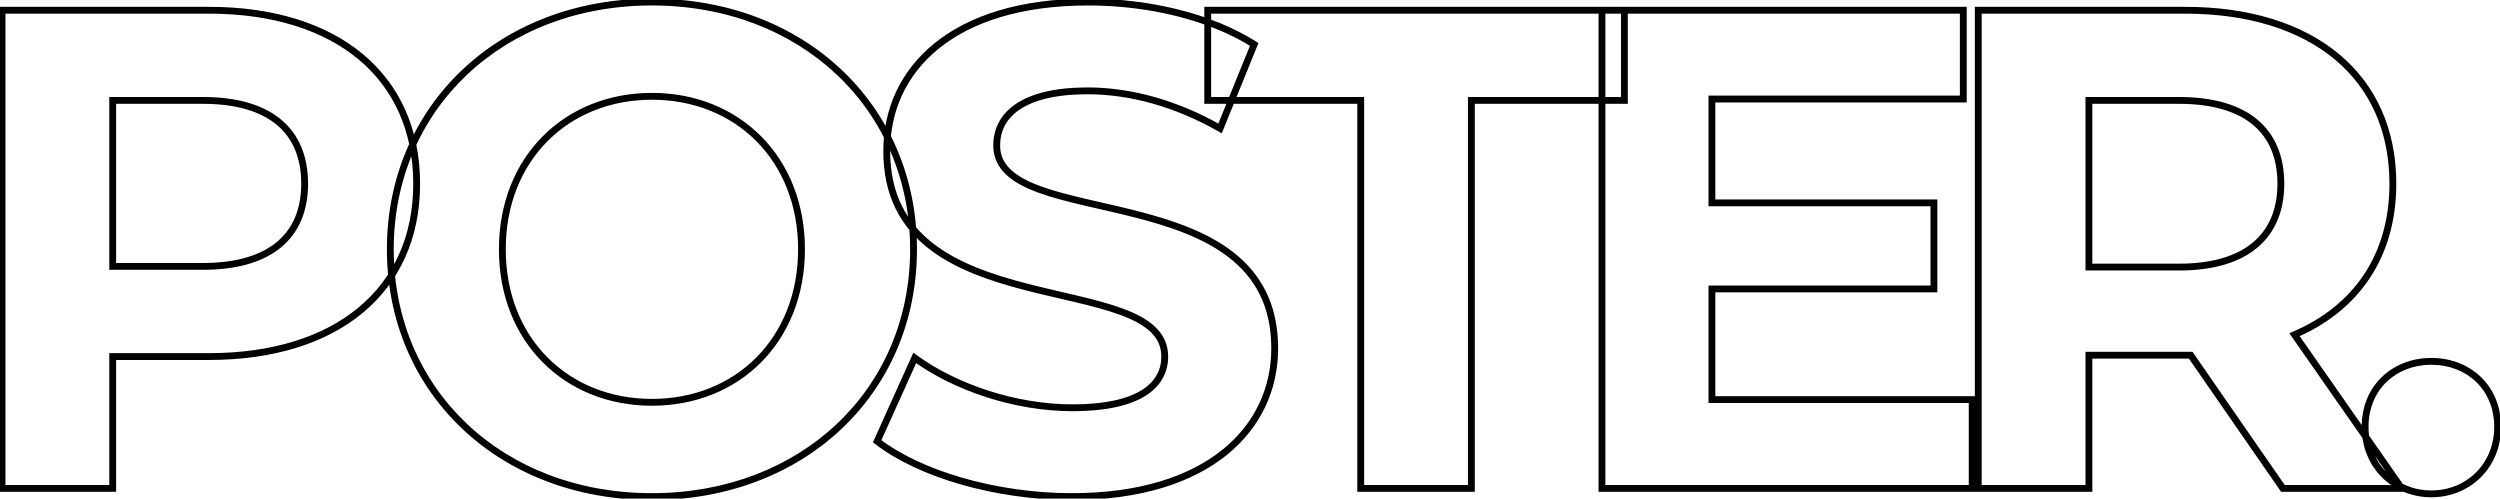<svg width="732" height="146" viewBox="0 0 732 146" fill="none" xmlns="http://www.w3.org/2000/svg">
<path d="M0.6 3V2H-0.4V3H0.6ZM0.6 143H-0.4V144H0.6V143ZM33 143V144H34V143H33ZM33 104.4V103.4H32V104.4H33ZM33 78H32V79H33V78ZM33 29.4V28.4H32V29.4H33ZM61.2 2H0.6V4H61.2V2ZM-0.4 3V143H1.6V3H-0.4ZM0.6 144H33V142H0.6V144ZM34 143V104.4H32V143H34ZM33 105.4H61.2V103.4H33V105.4ZM61.2 105.4C80.063 105.4 95.512 100.508 106.264 91.569C117.038 82.613 123 69.671 123 53.8H121C121 69.129 115.262 81.487 104.986 90.031C94.688 98.592 79.737 103.4 61.2 103.4V105.4ZM123 53.8C123 37.831 117.039 24.839 106.265 15.857C95.513 6.892 80.063 2 61.2 2V4C79.737 4 94.687 8.808 104.985 17.393C115.261 25.961 121 38.369 121 53.8H123ZM59.4 77H33V79H59.4V77ZM34 78V29.4H32V78H34ZM33 30.4H59.4V28.4H33V30.4ZM59.4 30.4C69.166 30.4 76.352 32.621 81.082 36.591C85.784 40.537 88.2 46.329 88.2 53.8H90.2C90.2 45.871 87.616 39.463 82.368 35.059C77.148 30.678 69.434 28.4 59.4 28.4V30.4ZM88.2 53.8C88.2 61.167 85.787 66.91 81.084 70.832C76.353 74.778 69.166 77 59.4 77V79C69.434 79 77.147 76.722 82.366 72.368C87.613 67.99 90.2 61.633 90.2 53.8H88.2ZM190.884 146.4C235.381 146.4 268.484 115.407 268.484 73H266.484C266.484 114.193 234.388 144.4 190.884 144.4V146.4ZM268.484 73C268.484 30.593 235.381 -0.4 190.884 -0.4V1.6C234.388 1.6 266.484 31.806 266.484 73H268.484ZM190.884 -0.4C146.184 -0.4 113.284 30.797 113.284 73H115.284C115.284 32.003 147.184 1.6 190.884 1.6V-0.4ZM113.284 73C113.284 115.203 146.184 146.4 190.884 146.4V144.4C147.184 144.4 115.284 113.997 115.284 73H113.284ZM190.884 116.8C166.443 116.8 148.084 99.054 148.084 73H146.084C146.084 100.146 165.326 118.8 190.884 118.8V116.8ZM148.084 73C148.084 46.946 166.443 29.2 190.884 29.2V27.2C165.326 27.2 146.084 45.854 146.084 73H148.084ZM190.884 29.2C215.326 29.2 233.684 46.946 233.684 73H235.684C235.684 45.854 216.443 27.2 190.884 27.2V29.2ZM233.684 73C233.684 99.054 215.326 116.8 190.884 116.8V118.8C216.443 118.8 235.684 100.146 235.684 73H233.684ZM357.234 37.6L356.74 38.469L357.731 39.033L358.161 37.977L357.234 37.6ZM367.234 13L368.161 13.377L368.476 12.601L367.768 12.154L367.234 13ZM267.834 104.8L268.423 103.992L267.429 103.267L266.923 104.389L267.834 104.8ZM256.834 129.2L255.923 128.789L255.599 129.508L256.222 129.991L256.834 129.2ZM313.834 146.4C333.993 146.4 349.086 141.36 359.161 133.254C369.253 125.135 374.234 113.996 374.234 102H372.234C372.234 113.404 367.516 123.965 357.908 131.696C348.283 139.44 333.676 144.4 313.834 144.4V146.4ZM374.234 102C374.234 88.832 368.997 80.02 361.131 73.874C353.326 67.776 342.976 64.336 332.782 61.731C322.489 59.101 312.469 57.339 304.894 54.597C301.127 53.234 298.096 51.668 296.015 49.721C293.969 47.806 292.834 45.519 292.834 42.6H290.834C290.834 46.131 292.244 48.931 294.649 51.182C297.02 53.401 300.348 55.079 304.213 56.478C311.9 59.261 322.23 61.099 332.287 63.669C342.443 66.264 352.443 69.624 359.9 75.451C367.297 81.23 372.234 89.468 372.234 102H374.234ZM292.834 42.6C292.834 38.52 294.529 34.834 298.498 32.126C302.515 29.385 308.936 27.6 318.434 27.6V25.6C308.732 25.6 301.853 27.415 297.371 30.474C292.839 33.566 290.834 37.88 290.834 42.6H292.834ZM318.434 27.6C330.642 27.6 343.873 31.145 356.74 38.469L357.729 36.731C344.596 29.255 331.027 25.6 318.434 25.6V27.6ZM358.161 37.977L368.161 13.377L366.308 12.623L356.308 37.223L358.161 37.977ZM367.768 12.154C354.567 3.828 336.368 -0.4 318.634 -0.4V1.6C336.1 1.6 353.901 5.772 366.701 13.846L367.768 12.154ZM318.634 -0.4C298.578 -0.4 283.582 4.589 273.58 12.698C263.56 20.822 258.634 32.012 258.634 44.2H260.634C260.634 32.588 265.309 21.979 274.839 14.252C284.387 6.511 298.891 1.6 318.634 1.6V-0.4ZM258.634 44.2C258.634 57.514 263.868 66.425 271.733 72.644C279.538 78.816 289.889 82.3 300.083 84.943C305.182 86.265 310.302 87.389 315.047 88.522C319.812 89.66 324.214 90.809 327.97 92.192C331.735 93.578 334.767 95.169 336.848 97.148C338.895 99.096 340.034 101.426 340.034 104.4H342.034C342.034 100.824 340.63 97.985 338.226 95.699C335.855 93.445 332.527 91.738 328.661 90.315C324.786 88.888 320.285 87.717 315.511 86.577C310.717 85.432 305.662 84.323 300.585 83.007C290.43 80.375 280.43 76.972 272.973 71.075C265.576 65.225 260.634 56.886 260.634 44.2H258.634ZM340.034 104.4C340.034 108.34 338.276 111.773 334.211 114.273C330.086 116.81 323.549 118.4 314.034 118.4V120.4C323.719 120.4 330.683 118.79 335.258 115.977C339.893 113.127 342.034 109.06 342.034 104.4H340.034ZM314.034 118.4C297.442 118.4 280.049 112.465 268.423 103.992L267.245 105.608C279.219 114.335 297.026 120.4 314.034 120.4V118.4ZM266.923 104.389L255.923 128.789L257.746 129.611L268.746 105.211L266.923 104.389ZM256.222 129.991C268.849 139.766 291.488 146.4 313.834 146.4V144.4C291.781 144.4 269.62 137.834 257.447 128.409L256.222 129.991ZM398.42 143H397.42V144H398.42V143ZM430.82 143V144H431.82V143H430.82ZM430.82 29.4V28.4H429.82V29.4H430.82ZM475.62 29.4V30.4H476.62V29.4H475.62ZM475.62 3H476.62V2H475.62V3ZM353.62 3V2H352.62V3H353.62ZM353.62 29.4H352.62V30.4H353.62V29.4ZM398.42 29.4H399.42V28.4H398.42V29.4ZM398.42 144H430.82V142H398.42V144ZM431.82 143V29.4H429.82V143H431.82ZM430.82 30.4H475.62V28.4H430.82V30.4ZM476.62 29.4V3H474.62V29.4H476.62ZM475.62 2H353.62V4H475.62V2ZM352.62 3V29.4H354.62V3H352.62ZM353.62 30.4H398.42V28.4H353.62V30.4ZM397.42 29.4V143H399.42V29.4H397.42ZM501.253 117H500.253V118H501.253V117ZM501.253 84.6V83.6H500.253V84.6H501.253ZM566.253 84.6V85.6H567.253V84.6H566.253ZM566.253 59.4H567.253V58.4H566.253V59.4ZM501.253 59.4H500.253V60.4H501.253V59.4ZM501.253 29V28H500.253V29H501.253ZM574.853 29V30H575.853V29H574.853ZM574.853 3H575.853V2H574.853V3ZM469.053 3V2H468.053V3H469.053ZM469.053 143H468.053V144H469.053V143ZM577.453 143V144H578.453V143H577.453ZM577.453 117H578.453V116H577.453V117ZM502.253 117V84.6H500.253V117H502.253ZM501.253 85.6H566.253V83.6H501.253V85.6ZM567.253 84.6V59.4H565.253V84.6H567.253ZM566.253 58.4H501.253V60.4H566.253V58.4ZM502.253 59.4V29H500.253V59.4H502.253ZM501.253 30H574.853V28H501.253V30ZM575.853 29V3H573.853V29H575.853ZM574.853 2H469.053V4H574.853V2ZM468.053 3V143H470.053V3H468.053ZM469.053 144H577.453V142H469.053V144ZM578.453 143V117H576.453V143H578.453ZM577.453 116H501.253V118H577.453V116ZM703.233 143V144H705.15L704.053 142.428L703.233 143ZM671.833 98L671.439 97.081L670.31 97.565L671.013 98.572L671.833 98ZM579.233 3V2H578.233V3H579.233ZM579.233 143H578.233V144H579.233V143ZM611.633 143V144H612.633V143H611.633ZM611.633 104V103H610.633V104H611.633ZM641.433 104L642.255 103.431L641.957 103H641.433V104ZM668.433 143L667.611 143.569L667.909 144H668.433V143ZM611.633 78.2H610.633V79.2H611.633V78.2ZM611.633 29.4V28.4H610.633V29.4H611.633ZM704.053 142.428L672.653 97.428L671.013 98.572L702.413 143.572L704.053 142.428ZM672.227 98.919C690.793 90.962 701.633 75.202 701.633 53.8H699.633C699.633 74.398 689.273 89.438 671.439 97.081L672.227 98.919ZM701.633 53.8C701.633 37.831 695.672 24.839 684.898 15.857C674.146 6.892 658.696 2 639.833 2V4C658.37 4 673.32 8.808 683.617 17.393C693.894 25.961 699.633 38.369 699.633 53.8H701.633ZM639.833 2H579.233V4H639.833V2ZM578.233 3V143H580.233V3H578.233ZM579.233 144H611.633V142H579.233V144ZM612.633 143V104H610.633V143H612.633ZM611.633 105H639.833V103H611.633V105ZM639.833 105H641.433V103H639.833V105ZM640.611 104.569L667.611 143.569L669.255 142.431L642.255 103.431L640.611 104.569ZM668.433 144H703.233V142H668.433V144ZM666.833 53.8C666.833 61.168 664.419 66.963 659.713 70.936C654.981 74.931 647.794 77.2 638.033 77.2V79.2C648.072 79.2 655.785 76.869 661.003 72.464C666.247 68.037 668.833 61.632 668.833 53.8H666.833ZM638.033 77.2H611.633V79.2H638.033V77.2ZM612.633 78.2V29.4H610.633V78.2H612.633ZM611.633 30.4H638.033V28.4H611.633V30.4ZM638.033 30.4C647.799 30.4 654.985 32.621 659.715 36.591C664.417 40.537 666.833 46.329 666.833 53.8H668.833C668.833 45.871 666.249 39.463 661.001 35.059C655.781 30.678 648.067 28.4 638.033 28.4V30.4ZM711.903 145.6C723.249 145.6 732.303 136.959 732.303 125H730.303C730.303 135.841 722.158 143.6 711.903 143.6V145.6ZM732.303 125C732.303 112.807 723.214 104.8 711.903 104.8V106.8C722.193 106.8 730.303 113.993 730.303 125H732.303ZM711.903 104.8C700.593 104.8 691.503 112.807 691.503 125H693.503C693.503 113.993 701.614 106.8 711.903 106.8V104.8ZM691.503 125C691.503 136.959 700.558 145.6 711.903 145.6V143.6C701.649 143.6 693.503 135.841 693.503 125H691.503Z" fill="black"/>
</svg>

